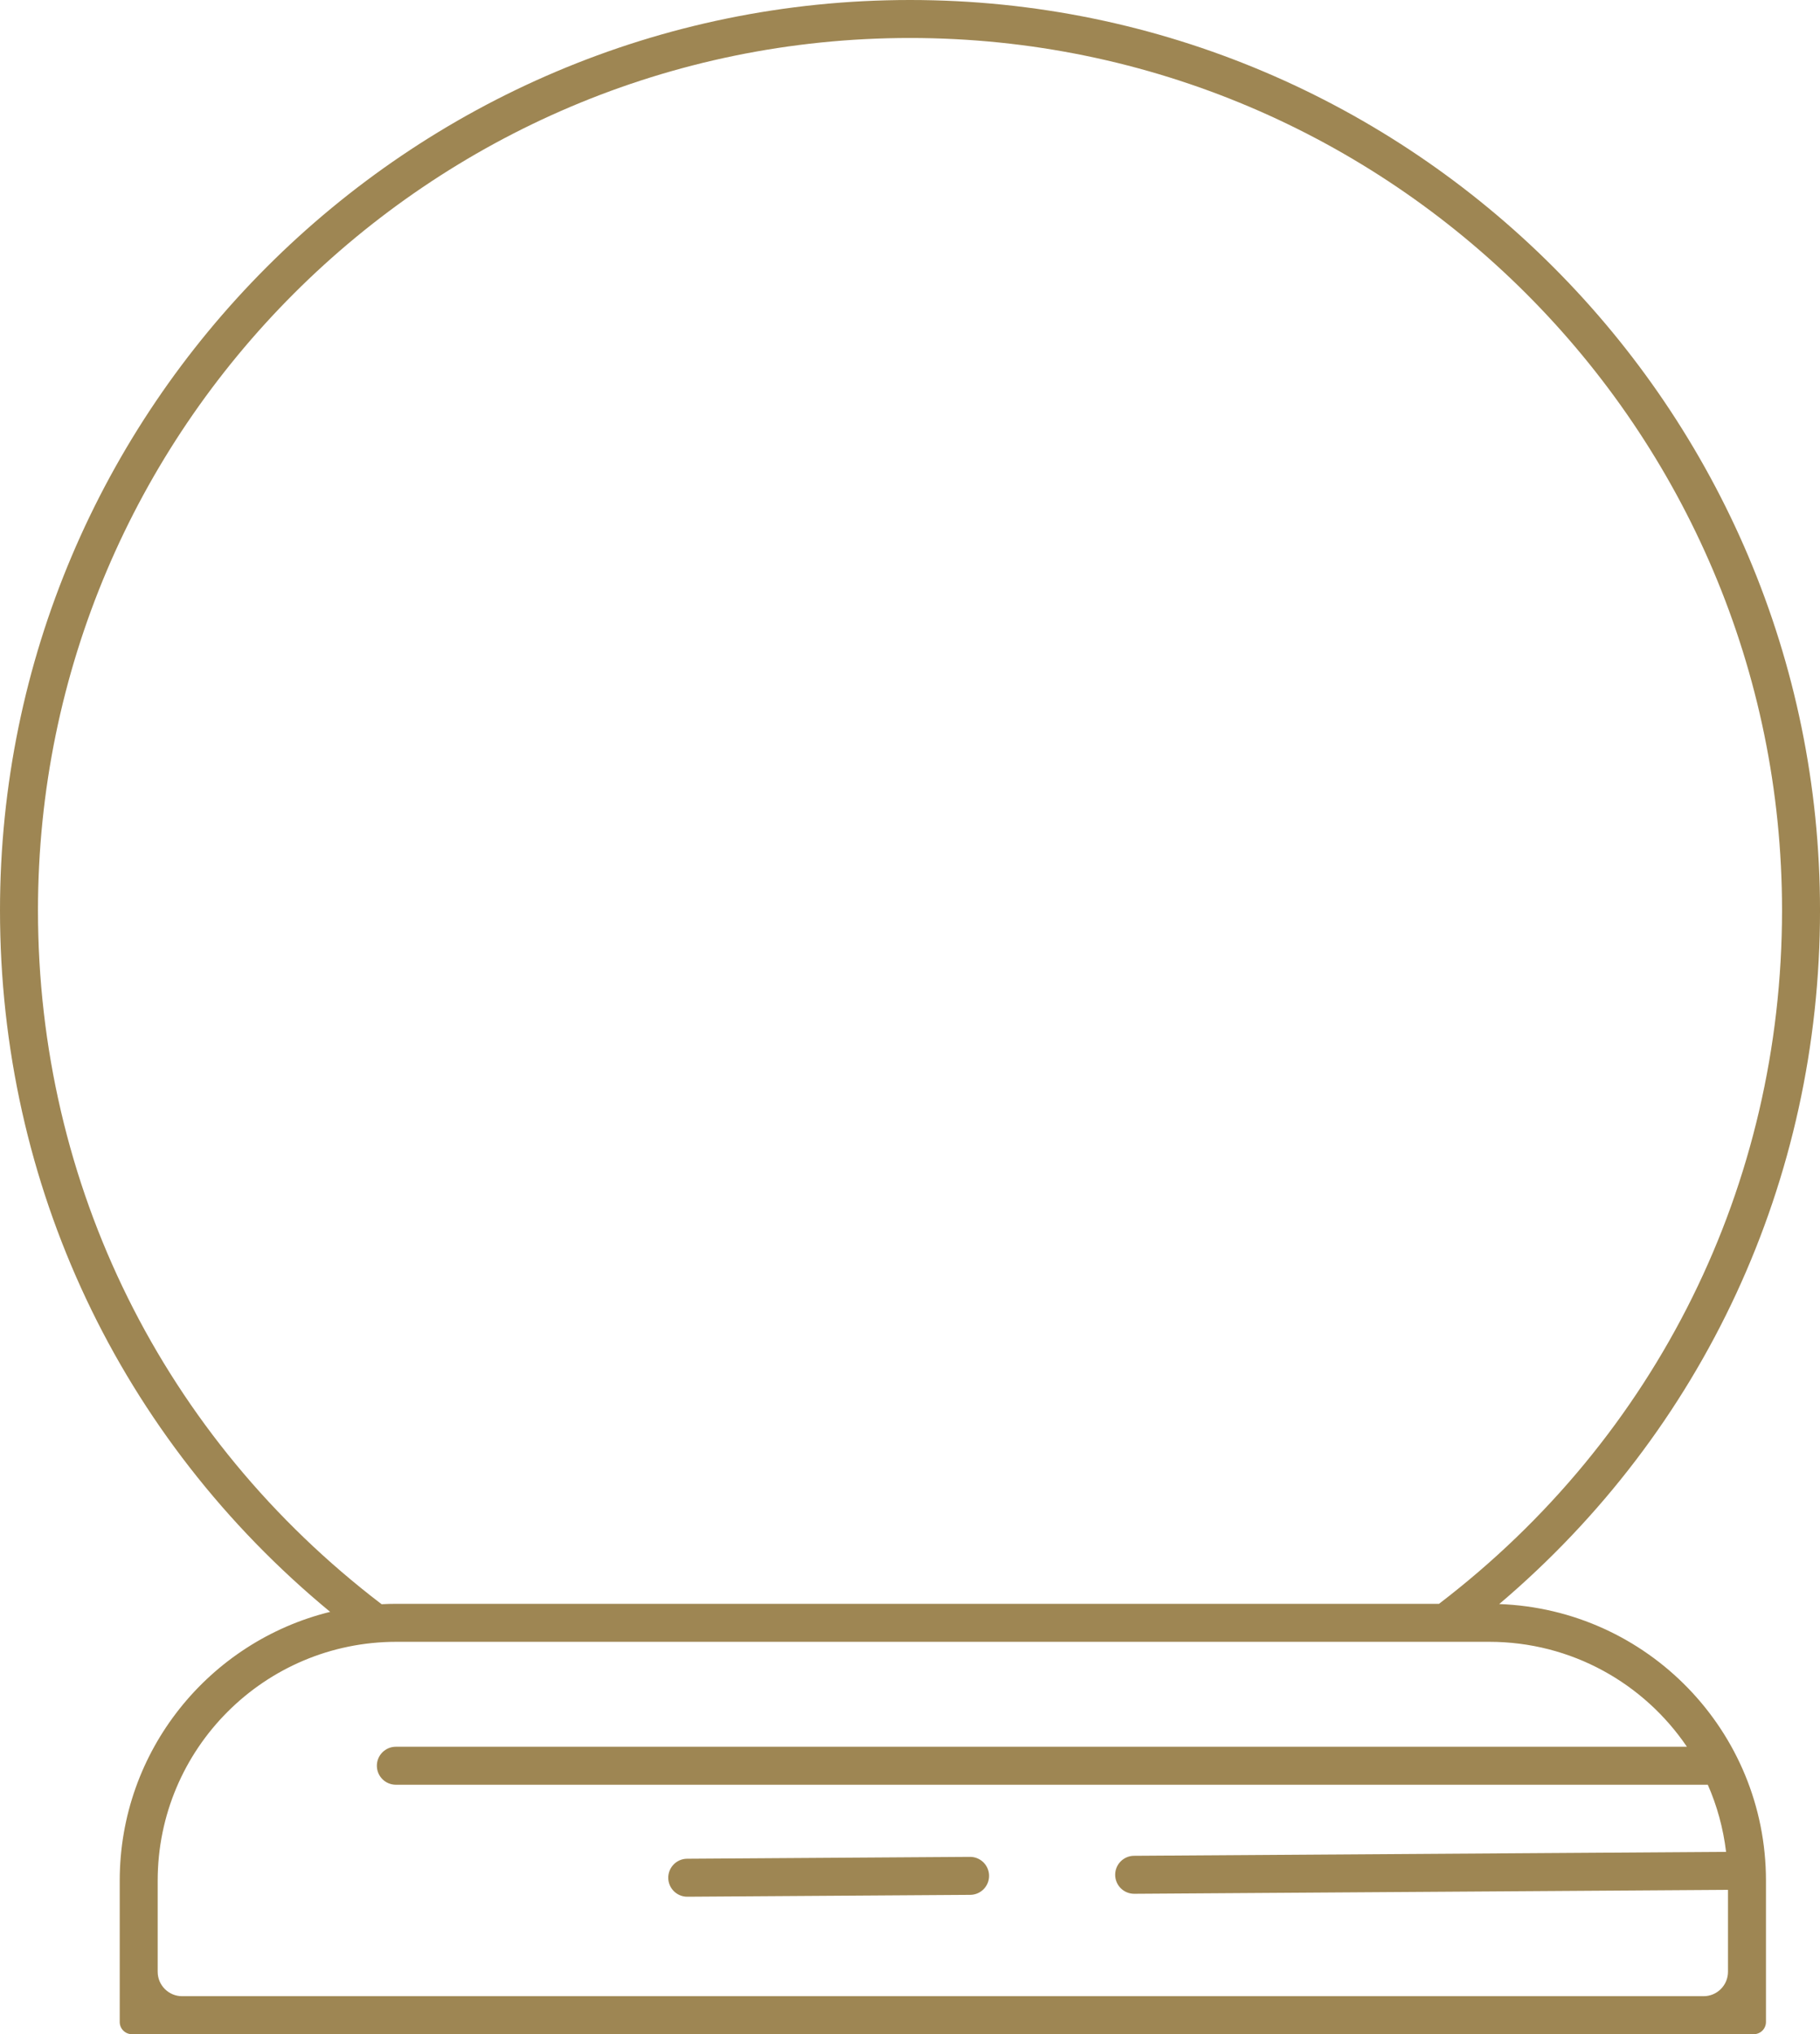 <svg version="1.1" id="图层_1" x="0px" y="0px" width="143.779px" height="160.645px" viewBox="0 0 143.779 160.645" enable-background="new 0 0 143.779 160.645" xml:space="preserve" xmlns="http://www.w3.org/2000/svg" xmlns:xlink="http://www.w3.org/1999/xlink" xmlns:xml="http://www.w3.org/XML/1998/namespace">
  <path fill="#9E8653" d="M118.438,126.677C134.591,112.98,143.78,93.23,143.78,71.89C143.78,32.25,111.53,0,71.89,0
	C32.25,0,0,32.25,0,71.89c0,21.695,9.464,41.689,26.082,55.403c-9.544,2.348-16.624,10.958-16.624,21.227v11.163
	c0,0.531,0.432,0.962,0.962,0.962h128.128c0.531,0,0.962-0.431,0.962-0.962V148.52C139.51,136.71,130.146,127.093,118.438,126.677z
	 M3,71.89C3,33.903,33.903,3,71.89,3c37.986,0,68.89,30.902,68.89,68.89c0,21.657-9.875,41.605-27.099,54.768h-82.36
	c-0.396,0-0.786,0.012-1.175,0.031C12.889,113.53,3,93.599,3,71.89z M134.58,157.645H14.388c-1.065,0-1.931-0.863-1.931-1.93v-7.195
	c0-10.418,8.445-18.862,18.863-18.862h86.325c6.498,0,12.229,3.286,15.62,8.287H31.272c-0.828,0-1.5,0.673-1.5,1.5
	c0,0.828,0.672,1.5,1.5,1.5h103.643c0.729,1.656,1.22,3.438,1.444,5.302l-46.772,0.31c-0.828,0.005-1.496,0.682-1.489,1.51
	c0.006,0.828,0.682,1.495,1.51,1.49l46.902-0.311v6.471C136.51,156.78,135.646,157.645,134.58,157.645z M76.626,146.641
	l-22.344,0.148c-0.828,0.005-1.496,0.681-1.49,1.51c0.006,0.828,0.683,1.495,1.51,1.49l22.345-0.148
	c0.828-0.005,1.496-0.682,1.49-1.51C78.13,147.303,77.454,146.636,76.626,146.641z" class="color c1"/>
</svg>